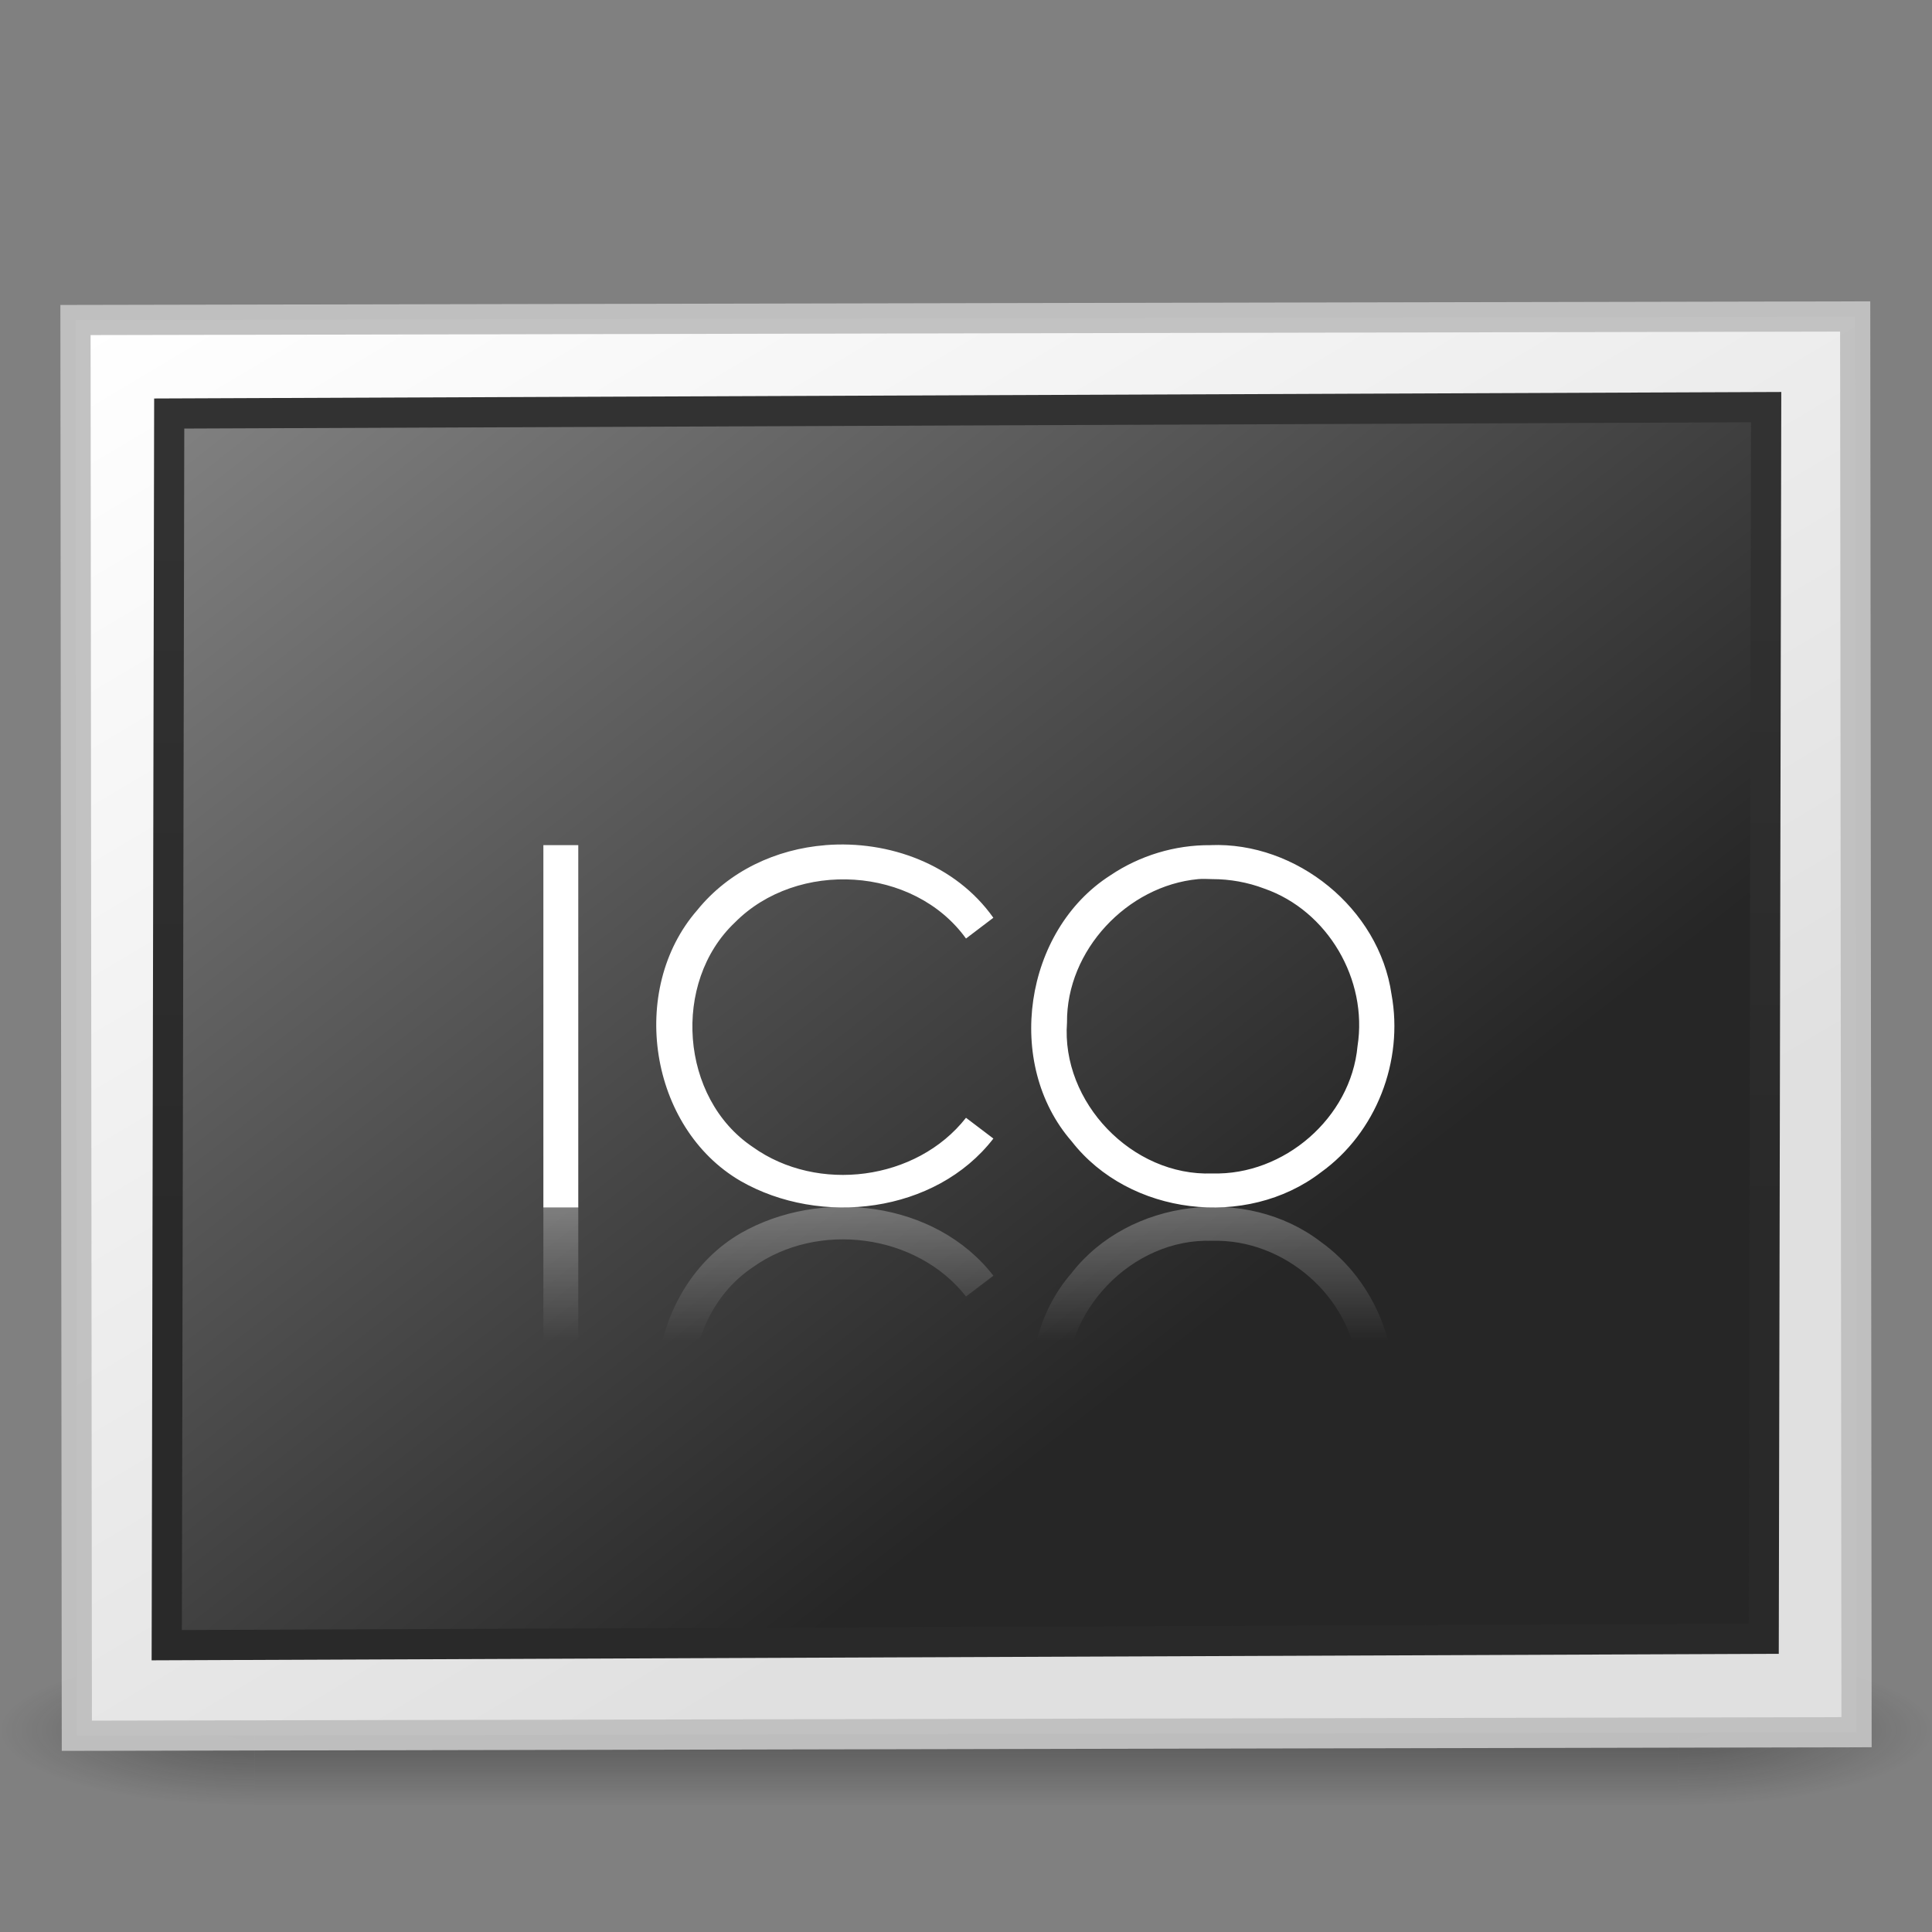 <?xml version="1.0" encoding="UTF-8" standalone="no"?>
<svg
   xmlns:dc="http://purl.org/dc/elements/1.1/"
   xmlns:cc="http://creativecommons.org/ns#"
   xmlns:rdf="http://www.w3.org/1999/02/22-rdf-syntax-ns#"
   xmlns:svg="http://www.w3.org/2000/svg"
   xmlns="http://www.w3.org/2000/svg"
   xmlns:xlink="http://www.w3.org/1999/xlink"
   id="svg2453"
   height="64"
   width="64"
   version="1.0">
  <rect width="100%" height="100%" fill="#808080" stroke="none"/>
  <defs
     id="defs2455">
    <linearGradient
       id="linearGradient259-942">
      <stop
         offset="0"
         style="stop-color:#ffffff;stop-opacity:1"
         id="stop3802" />
      <stop
         offset="1"
         style="stop-color:#e0e0e0;stop-opacity:1"
         id="stop3804" />
    </linearGradient>
    <linearGradient
       id="linearGradient3610-302">
      <stop
         offset="0"
         style="stop-color:#333333;stop-opacity:1"
         id="stop3796" />
      <stop
         offset="1"
         style="stop-color:#292929;stop-opacity:1"
         id="stop3798" />
    </linearGradient>
    <linearGradient
       id="linearGradient4157-401-351">
      <stop
         offset="0"
         style="stop-color:#262626;stop-opacity:1"
         id="stop3790" />
      <stop
         offset="1"
         style="stop-color:#828282;stop-opacity:1"
         id="stop3792" />
    </linearGradient>
    <linearGradient
       y2="92.824"
       x2="105.365"
       y1="17.333"
       x1="28.938"
       gradientTransform="matrix(0.491,1.0432465e-5,-5.2249983e-6,0.38,-57.356,-48.34)"
       gradientUnits="userSpaceOnUse"
       id="linearGradient3011"
       xlink:href="#linearGradient4157-401-351" />
    <linearGradient
       y2="-40.164"
       x2="-24.098"
       y1="-13.091"
       x1="-24.032"
       gradientTransform="matrix(1.114,2.3683392e-5,-1.5264312e-5,1.111,2.751,3.51)"
       gradientUnits="userSpaceOnUse"
       id="linearGradient3013"
       xlink:href="#linearGradient3610-302" />
    <linearGradient
       y2="14.029"
       x2="25.818"
       y1="110.281"
       x1="108.265"
       gradientTransform="matrix(0.507,-3.7207151e-6,-1.4356591e-6,0.351,-58.338,-49.086)"
       gradientUnits="userSpaceOnUse"
       id="linearGradient3016"
       xlink:href="#linearGradient259-942" />
    <radialGradient
       r="2.5"
       fy="43.5"
       fx="4.993"
       cy="43.5"
       cx="4.993"
       gradientTransform="matrix(2.004,0,0,1.4,27.988,-17.4)"
       gradientUnits="userSpaceOnUse"
       id="radialGradient3184-9"
       xlink:href="#linearGradient3688-166-749-9" />
    <linearGradient
       id="linearGradient3688-166-749-9">
      <stop
         offset="0"
         style="stop-color:#181818;stop-opacity:1"
         id="stop2883-0" />
      <stop
         offset="1"
         style="stop-color:#181818;stop-opacity:0"
         id="stop2885-4" />
    </linearGradient>
    <radialGradient
       r="2.5"
       fy="43.5"
       fx="4.993"
       cy="43.5"
       cx="4.993"
       gradientTransform="matrix(2.004,0,0,1.4,-20.012,-104.4)"
       gradientUnits="userSpaceOnUse"
       id="radialGradient3186-4"
       xlink:href="#linearGradient3688-464-309-1" />
    <linearGradient
       id="linearGradient3688-464-309-1">
      <stop
         offset="0"
         style="stop-color:#181818;stop-opacity:1"
         id="stop2889-6" />
      <stop
         offset="1"
         style="stop-color:#181818;stop-opacity:0"
         id="stop2891-4" />
    </linearGradient>
    <linearGradient
       y2="39.999"
       x2="25.058"
       y1="47.028"
       x1="25.058"
       gradientUnits="userSpaceOnUse"
       id="linearGradient3188-5"
       xlink:href="#linearGradient3702-501-757-3" />
    <linearGradient
       id="linearGradient3702-501-757-3">
      <stop
         offset="0"
         style="stop-color:#181818;stop-opacity:0"
         id="stop2895-1" />
      <stop
         offset="0.5"
         style="stop-color:#181818;stop-opacity:1"
         id="stop2897-7" />
      <stop
         offset="1"
         style="stop-color:#181818;stop-opacity:0"
         id="stop2899-1" />
    </linearGradient>
    <linearGradient
       gradientTransform="translate(7.969,5.979)"
       gradientUnits="userSpaceOnUse"
       xlink:href="#linearGradient3213"
       id="linearGradient3219"
       y2="38.45"
       x2="19.565"
       y1="33.997"
       x1="19.565" />
    <linearGradient
       id="linearGradient3213">
      <stop
         offset="0"
         style="stop-color:#ffffff;stop-opacity:1"
         id="stop3215-5" />
      <stop
         offset="1"
         style="stop-color:#ffffff;stop-opacity:0"
         id="stop3217" />
    </linearGradient>
  </defs>
  <g
     transform="matrix(1.6,0,0,0.556,-6.4,33.677)"
     id="g2036"
     style="display:inline">
    <g
       transform="matrix(1.053,0,0,1.286,-1.263,-13.429)"
       id="g3712"
       style="opacity:0.4">
      <rect
         width="5"
         height="7"
         x="38"
         y="40"
         id="rect2801"
         style="fill:url(#radialGradient3184-9);fill-opacity:1;stroke:none" />
      <rect
         width="5"
         height="7"
         x="-10"
         y="-47"
         transform="scale(-1,-1)"
         id="rect3696"
         style="fill:url(#radialGradient3186-4);fill-opacity:1;stroke:none" />
      <rect
         width="28"
         height="7"
         x="10"
         y="40"
         id="rect3700"
         style="fill:url(#linearGradient3188-5);fill-opacity:1;stroke:none" />
    </g>
  </g>
  <rect
     width="58.955"
     height="46.898"
     x="-61.445"
     y="-57.504"
     transform="matrix(-1,0.002,-9.6461239e-4,-1,0,0)"
     id="rect3580"
     style="fill:url(#linearGradient3016);fill-opacity:1;stroke:#c1c1c1;stroke-width:1;stroke-linecap:round;stroke-linejoin:miter;stroke-miterlimit:4;stroke-opacity:0.969;stroke-dasharray:none" />
  <rect
     width="52.901"
     height="40.8"
     rx="0"
     ry="0"
     x="-58.534"
     y="-54.521"
     transform="matrix(-1,0.004,0.002,-1,0,0)"
     id="rect3582"
     style="fill:url(#linearGradient3011);fill-opacity:1;stroke:url(#linearGradient3013);stroke-width:1;stroke-linecap:round;stroke-linejoin:miter;stroke-miterlimit:4;stroke-opacity:1;stroke-dasharray:none" />
  <path
     style="font-size:15.907px;font-style:normal;font-variant:normal;font-weight:normal;font-stretch:normal;fill:#ffffff;fill-opacity:1;stroke:none;font-family:Century Gothic;-inkscape-font-specification:Century Gothic"
     id="path2435"
     d="m 18,27.997 c 0,4 0,8 0,12 0.381,0 0.776,0 1.156,0 0,-4 0,-8 0,-12 -0.381,0 -0.776,0 -1.156,0 z m 9.344,0 c -1.64,0.13 -3.202,0.858 -4.25,2.156 -2.289,2.628 -1.591,7.205 1.438,8.969 2.644,1.517 6.459,1.074 8.375,-1.406 C 32.606,37.488 32.3,37.256 32,37.028 c -1.642,2.091 -4.921,2.502 -7.062,0.969 -2.412,-1.616 -2.687,-5.458 -0.594,-7.438 2.066,-2.088 5.927,-1.869 7.656,0.531 0.3,-0.23 0.606,-0.457 0.906,-0.688 -1.247,-1.763 -3.454,-2.574 -5.562,-2.406 z m 12.75,0 c -1.174,-0.009 -2.34,0.345 -3.312,1 -2.863,1.829 -3.52,6.245 -1.281,8.812 1.911,2.455 5.793,2.915 8.25,1.031 1.84,-1.319 2.752,-3.691 2.344,-5.906 -0.411,-2.839 -3.148,-5.054 -6,-4.938 z m -0.406,1.125 c 0.157,-0.015 0.31,-0.003 0.469,0 0.582,-9.75e-4 1.175,0.105 1.719,0.312 2.11,0.732 3.44,3.021 3.094,5.219 -0.218,2.377 -2.438,4.289 -4.812,4.219 -2.652,0.1 -5.011,-2.361 -4.812,-5 -0.022,-2.389 1.996,-4.531 4.344,-4.75 z" />
  <path
     style="font-size:15.907px;font-style:normal;font-variant:normal;font-weight:normal;font-stretch:normal;opacity:0.3;fill:url(#linearGradient3219);fill-opacity:1;stroke:none;font-family:Century Gothic;-inkscape-font-specification:Century Gothic"
     id="path2441"
     d="m 18,51.979 c 0,-4 0,-8 0,-12 0.381,0 0.776,0 1.156,0 0,4 0,8 0,12 -0.381,0 -0.776,0 -1.156,0 z m 9.344,0 c -1.64,-0.13 -3.202,-0.858 -4.25,-2.156 -2.289,-2.628 -1.591,-7.205 1.438,-8.969 2.644,-1.517 6.459,-1.074 8.375,1.406 -0.3,0.228 -0.606,0.46 -0.906,0.688 -1.642,-2.091 -4.921,-2.502 -7.062,-0.969 -2.412,1.616 -2.687,5.458 -0.594,7.438 2.066,2.088 5.927,1.869 7.656,-0.531 0.3,0.23 0.606,0.457 0.906,0.688 -1.247,1.763 -3.454,2.574 -5.562,2.406 z m 12.75,0 c -1.174,0.009 -2.34,-0.345 -3.312,-1 -2.863,-1.829 -3.52,-6.245 -1.281,-8.812 1.911,-2.455 5.793,-2.915 8.25,-1.031 1.84,1.319 2.752,3.691 2.344,5.906 -0.411,2.839 -3.148,5.054 -6,4.938 z m -0.406,-1.125 c 0.157,0.015 0.31,0.003 0.469,0 0.582,9.75e-4 1.175,-0.105 1.719,-0.312 2.11,-0.732 3.44,-3.021 3.094,-5.219 -0.218,-2.377 -2.438,-4.289 -4.812,-4.219 -2.652,-0.1 -5.011,2.361 -4.812,5 -0.022,2.389 1.996,4.531 4.344,4.75 z" />
</svg>
